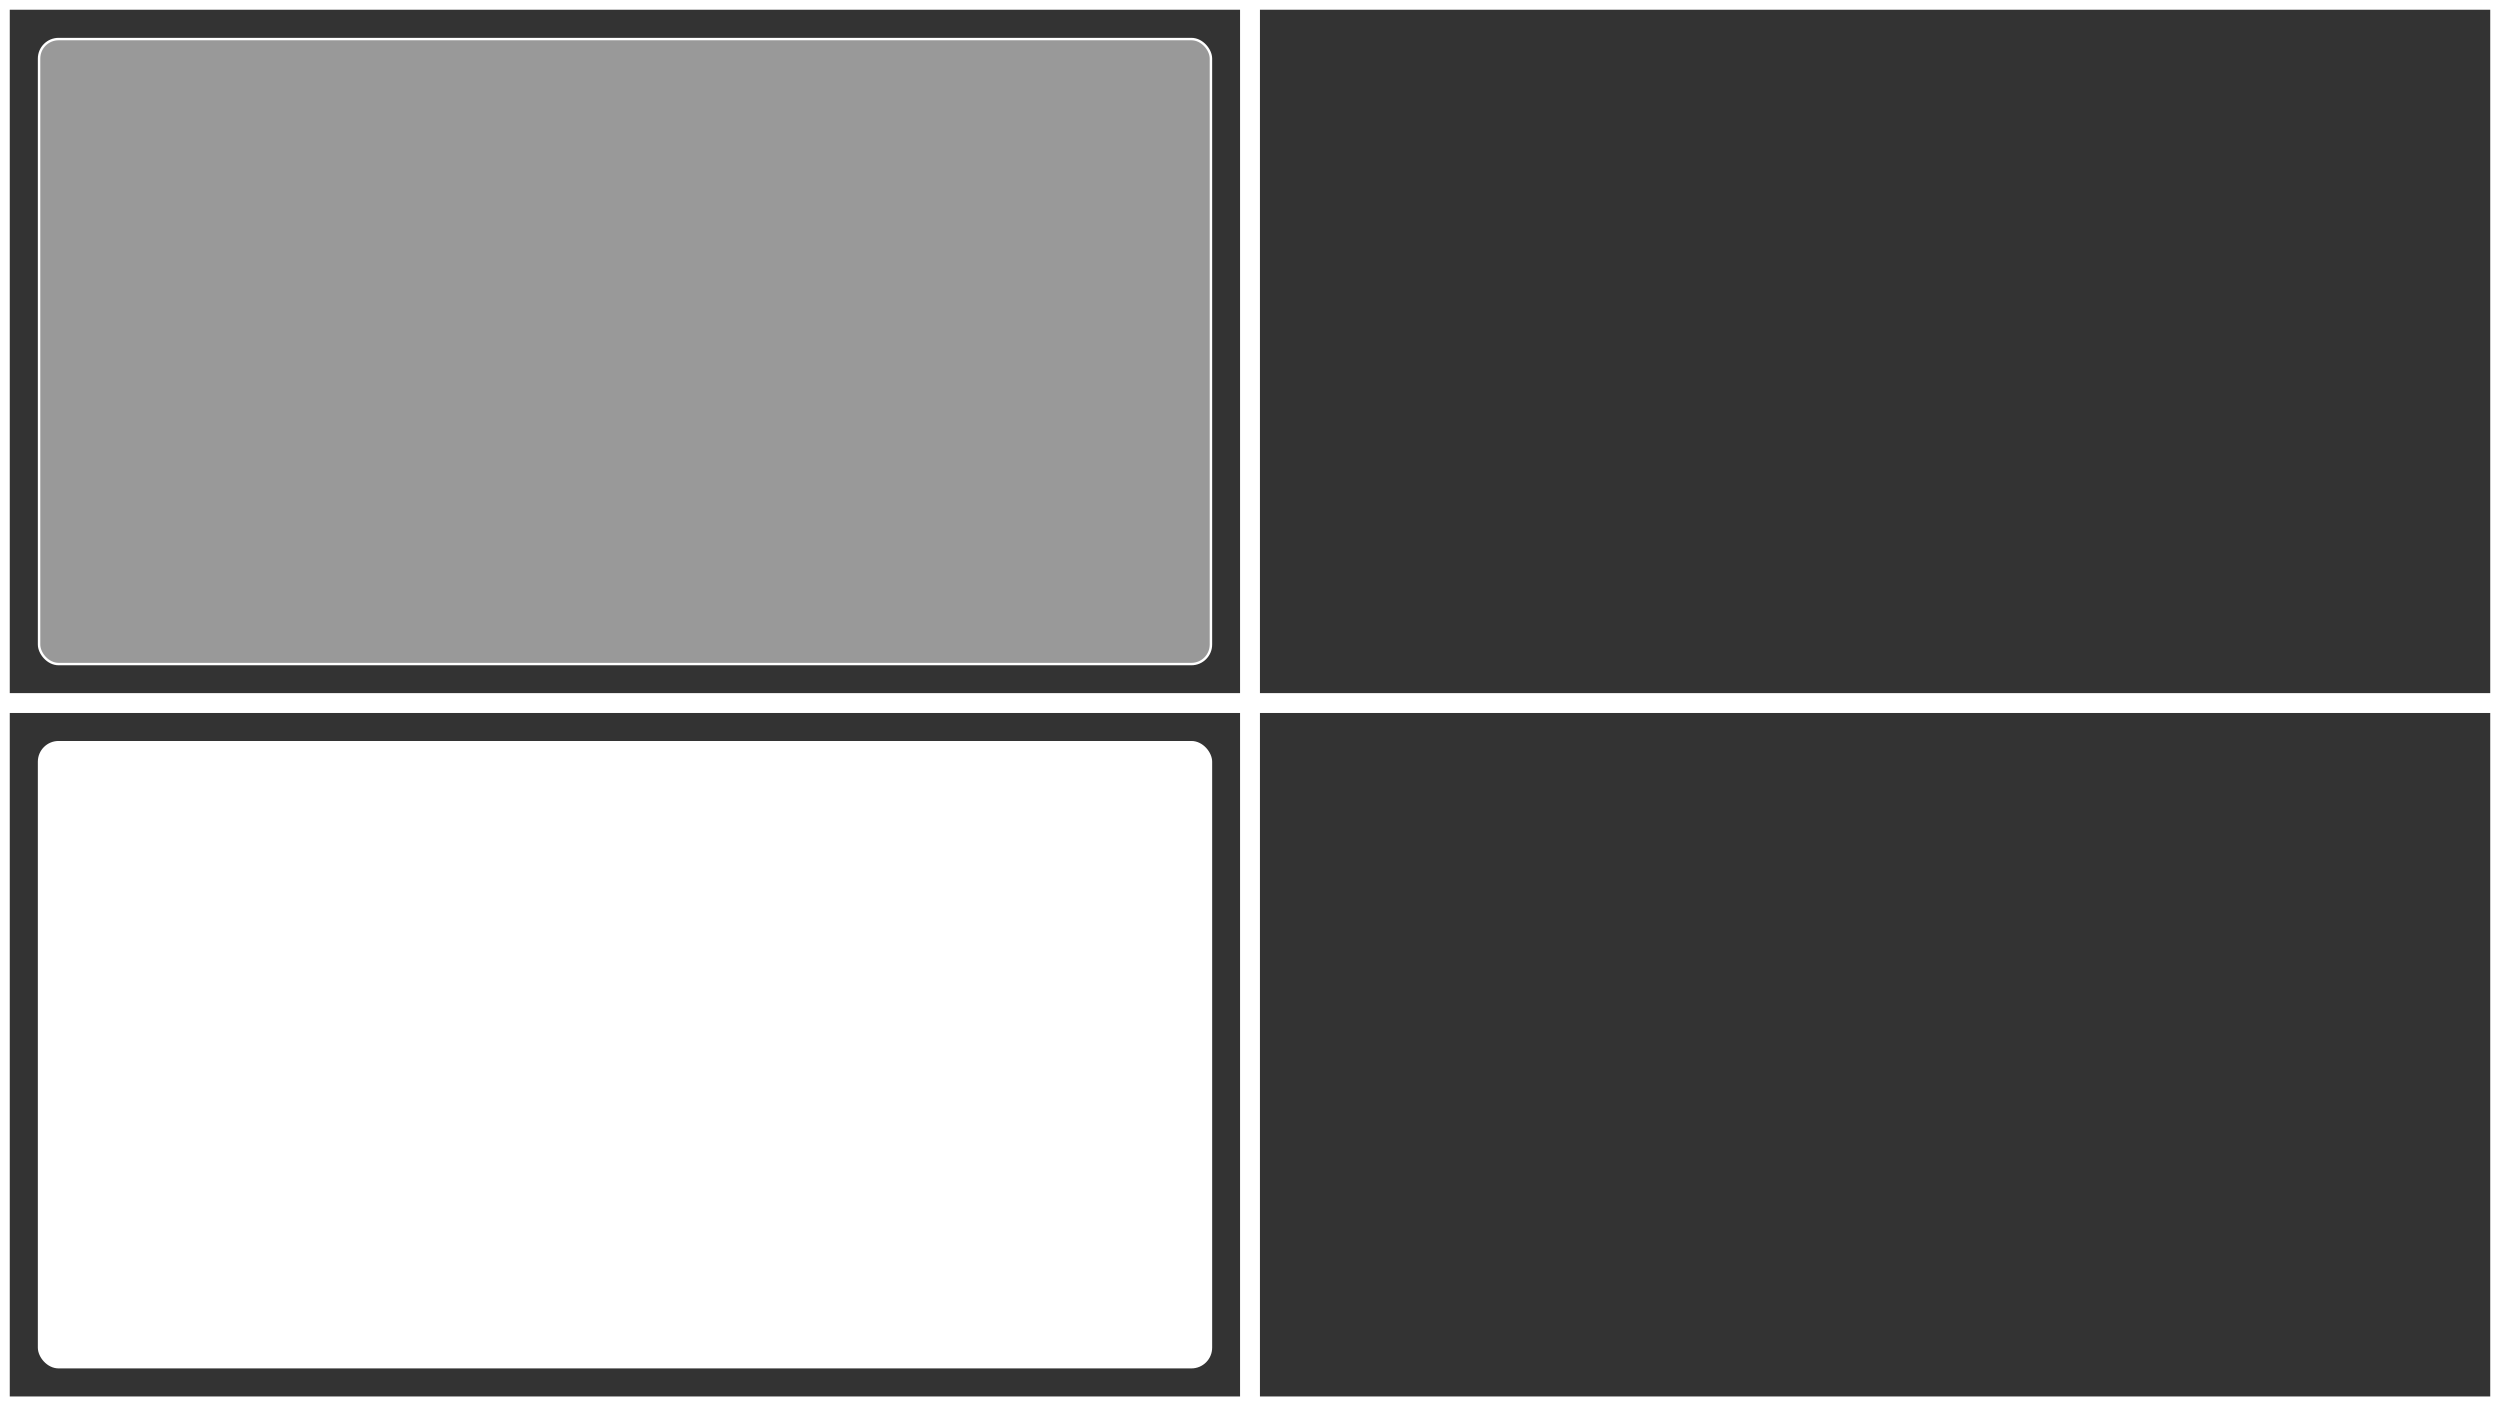 <?xml version="1.0" encoding="UTF-8" standalone="no"?>
<svg
  width="1024mm"
  height="576mm"
  viewBox="0 0 1024 576"
  version="1.1"
  id="svg"
  xmlns="http://www.w3.org/2000/svg"
  xmlns:svg="http://www.w3.org/2000/svg">
  <rect x="0" y="0" width="1024" height="576" fill="#333333" stroke="none"/>
  <g
    id="tile-center"
    style="image-rendering:optimizeQuality">
    <rect
      style="fill:none;stroke:#FFFFFF;stroke-width:8;stroke-miterlimit:1"
      id="monitor1"
      width="512"
      height="288"
      x="0"
      y="0"
      ry="0" />
    <rect
      style="fill:none;stroke:#FFFFFF;stroke-width:8;stroke-miterlimit:1"
      id="monitor2"
      width="512"
      height="288"
      x="512"
      y="0"
      ry="0" />
    <rect
      style="fill:none;stroke:#FFFFFF;stroke-width:8;stroke-miterlimit:1"
      id="monitor3"
      width="512"
      height="288"
      x="0"
      y="288"
      ry="0" />
    <rect
      style="fill:none;stroke:#FFFFFF;stroke-width:8;stroke-miterlimit:1"
      id="monitor4"
      width="512"
      height="288"
      x="512"
      y="288"
      ry="0" />
    <rect
      style="fill:#FFFFFF;stroke:#FFFFFF;stroke-width:1;stroke-miterlimit:1"
      id="window"
      width="480"
      height="256"
      x="16"
      y="304"
      ry="8" />
    <rect
      style="fill:#999999;stroke:#FFFFFF;stroke-width:1;stroke-miterlimit:1"
      id="window-phantom"
      width="480"
      height="256"
      x="16"
      y="16"
      ry="8" />
  </g>
</svg>
